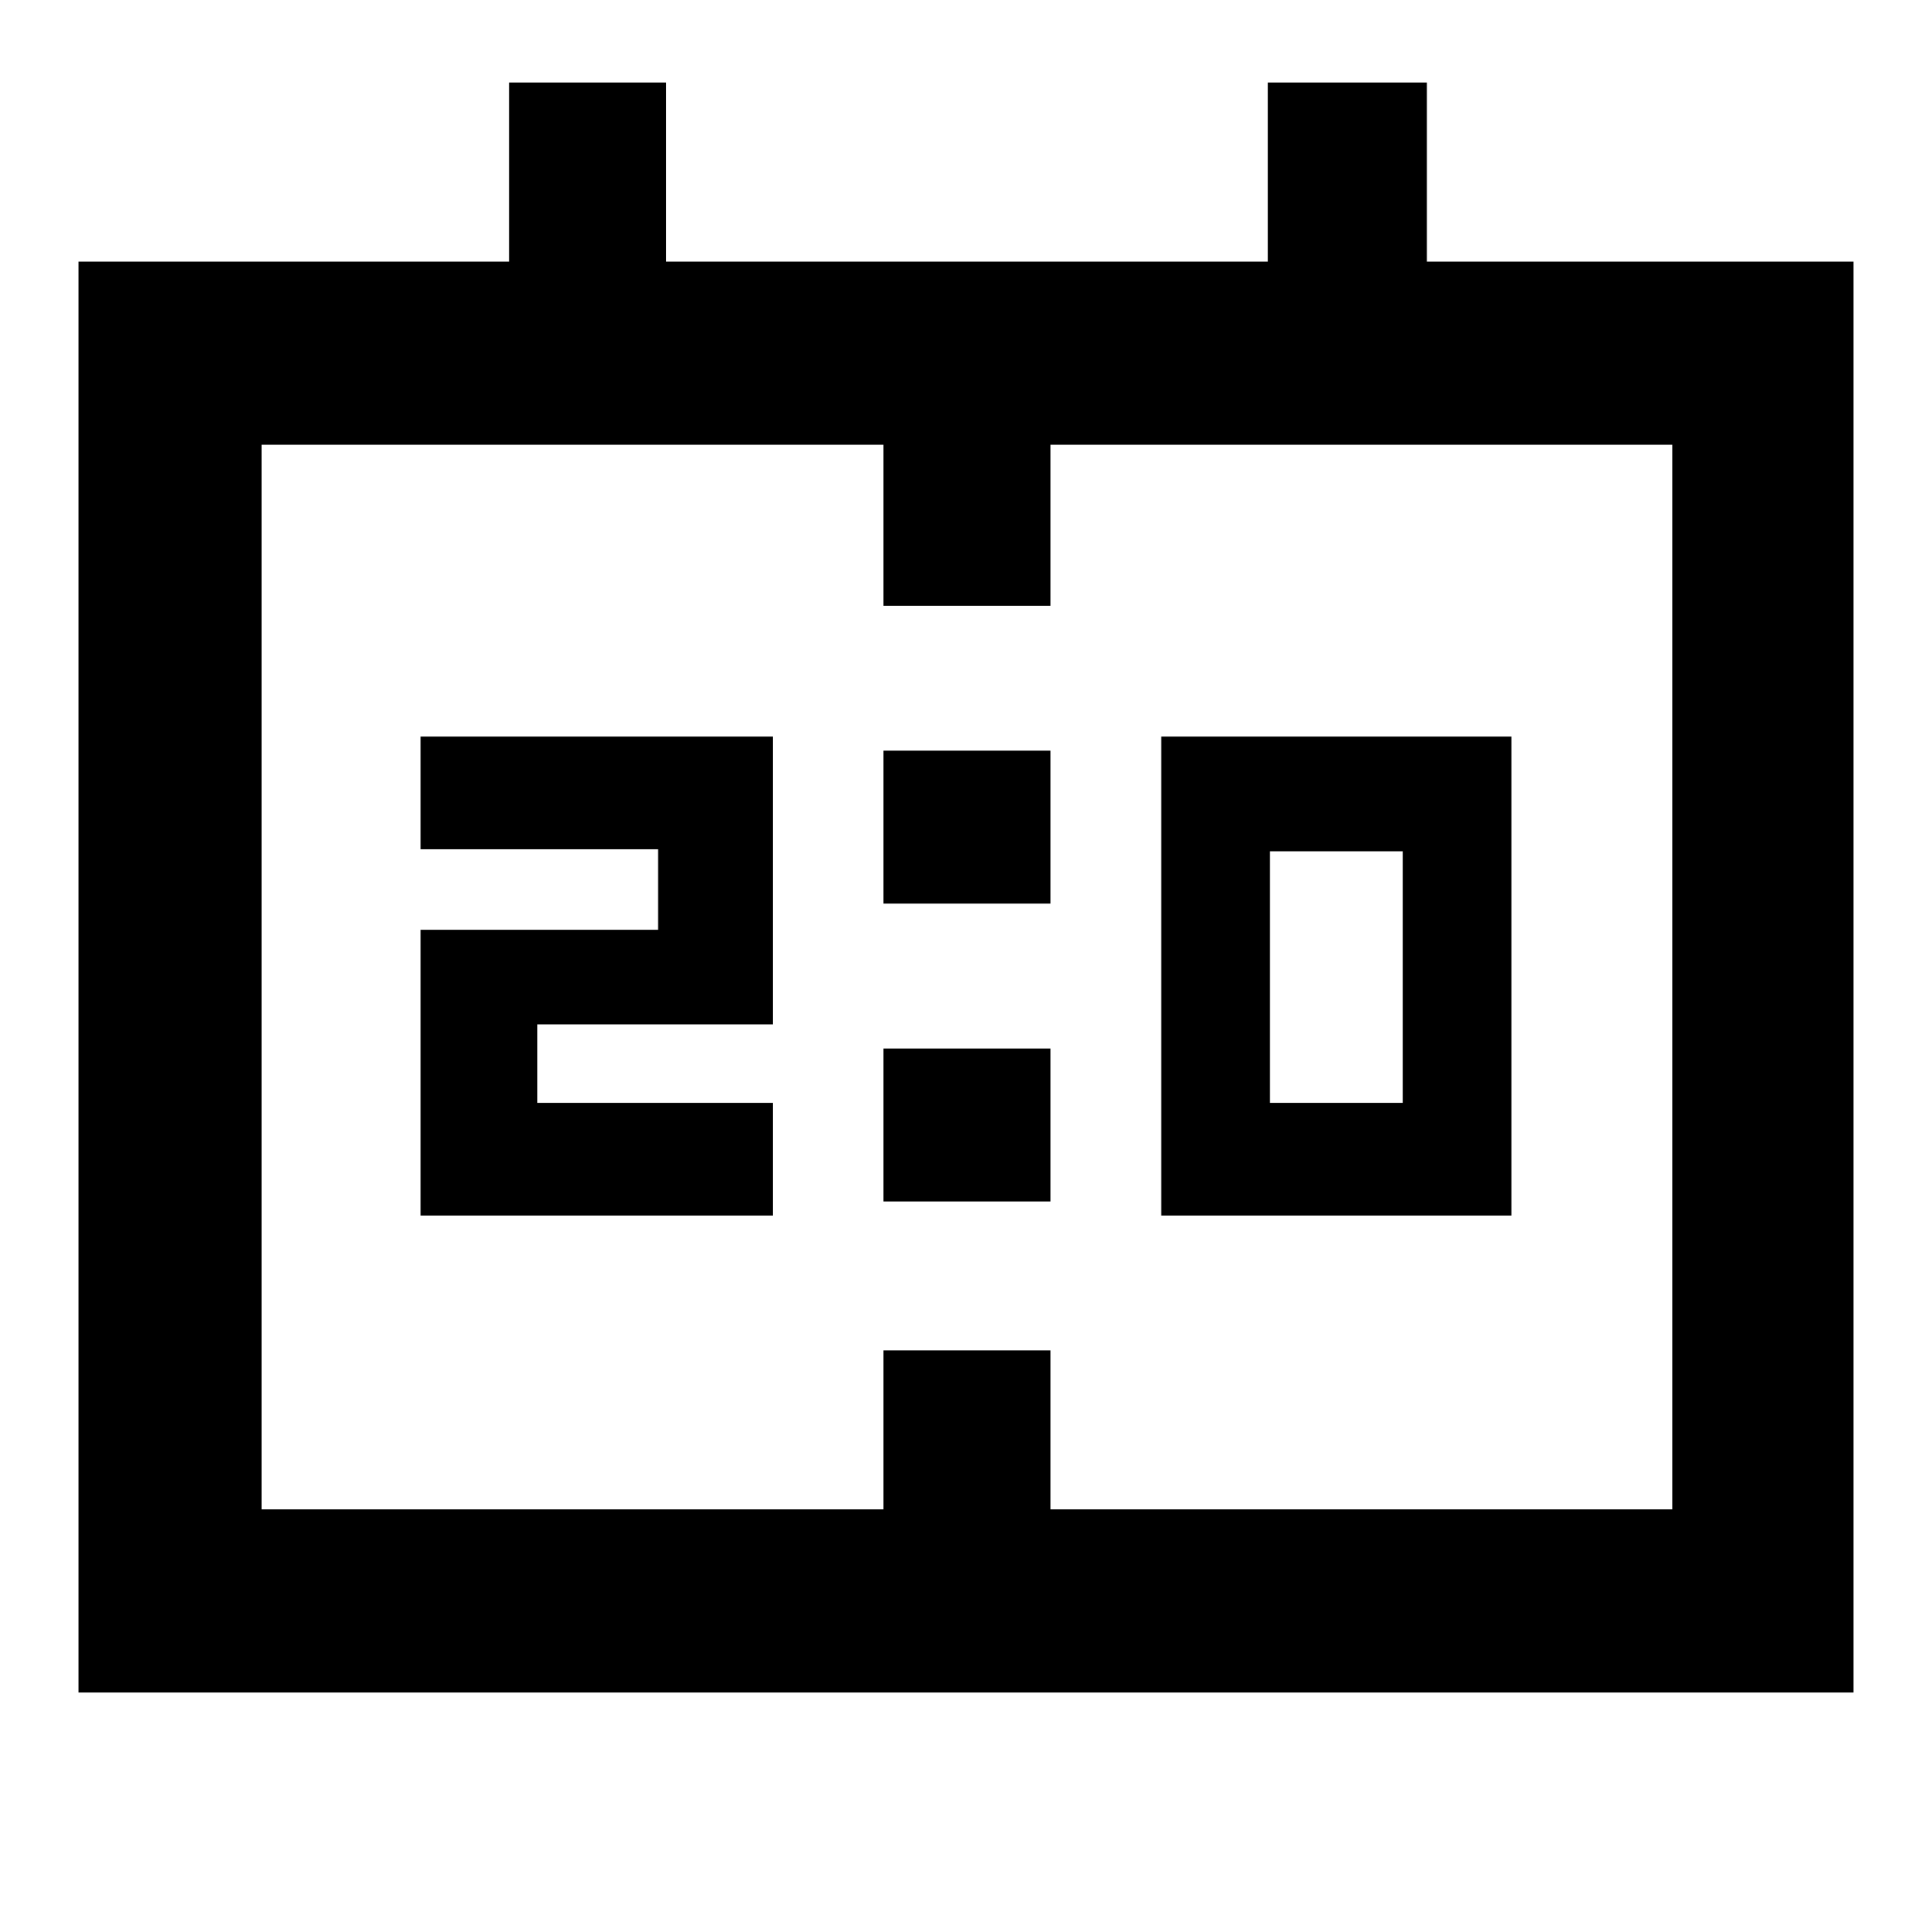 <svg xmlns="http://www.w3.org/2000/svg" height="48" width="48"><path d="M28.85 30.2V18.3H37.55V30.2ZM31.55 27.4H34.85V21.15H31.55ZM10.45 30.2V23.1H16.35V21.1H10.45V18.3H19.2V25.45H13.35V27.4H19.2V30.2ZM21.95 22.45V18.65H26.1V22.45ZM21.95 29.85V26.05H26.1V29.85ZM1.95 42.05V6.5H12.65V2.05H16.55V6.5H31.5V2.05H35.45V6.5H46.05V42.05ZM6.5 37.5H21.95V33.55H26.1V37.5H41.55V11.05H26.1V15.05H21.95V11.05H6.5ZM6.5 37.5V11.05Z"/></svg>